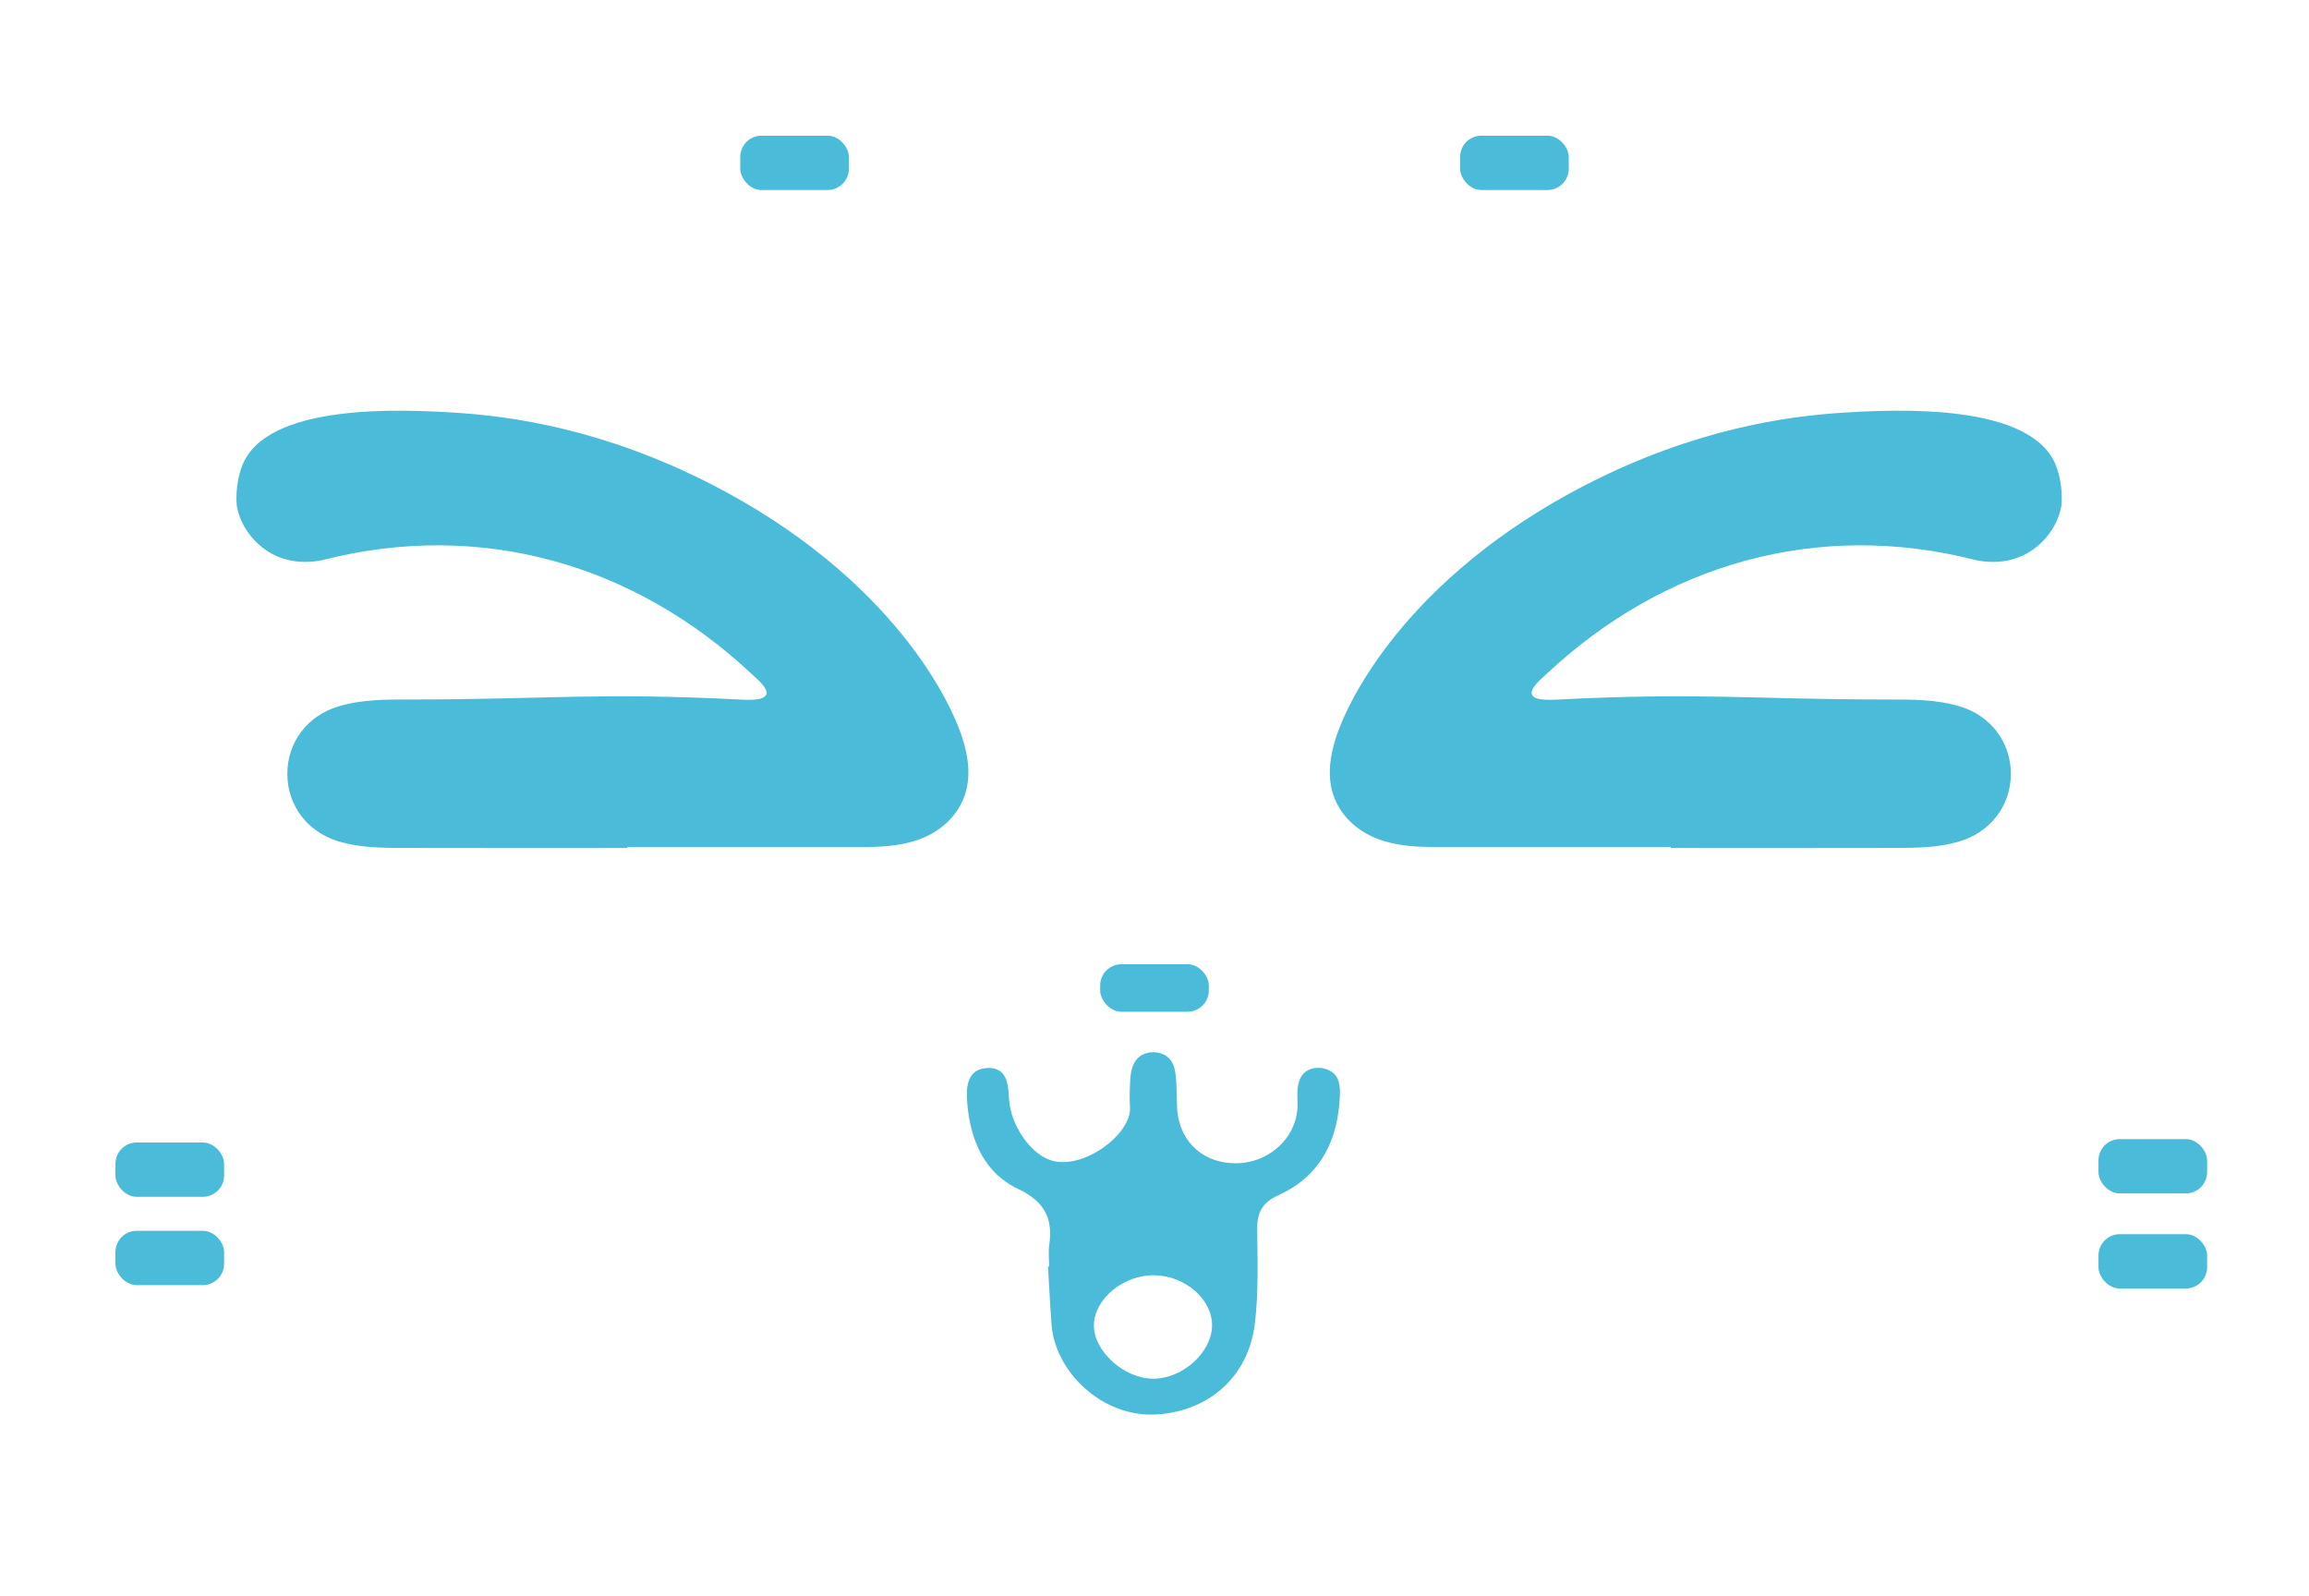 <?xml version="1.0" encoding="UTF-8"?>
<svg id="_Слой_9" data-name="Слой 9" xmlns="http://www.w3.org/2000/svg" viewBox="0 0 340 235">
  <defs>
    <style>
      .cls-1 {
        fill: #4abcd9;
        stroke-width: 0px;
      }
    </style>
  </defs>
  <path class="cls-1" d="m246,124.71c-11.7,0-23.4,0-35.1,0-2.37,0-4.72-.16-7.02-.84-3.33-.99-5.78-3.03-7.08-5.67-1.62-3.3-.84-6.71-.49-8.15,1.52-6.43,10.91-25.14,37.26-38.69,16.17-8.31,29.82-10.05,37.33-10.56,8.43-.56,28.38-1.5,31.88,7.86,1.06,2.83.81,5.56.74,5.95-.63,3.28-3,5.94-5.63,7.18-3.12,1.47-6.28.86-7.22.62-23.09-5.84-45.7.64-62.97,16.86-.7.66-2.48,2.09-2.12,3,.36.92,2.69.79,3.54.75,21.55-1.09,28.28-.03,48.91-.02,3.54,0,7.11-.02,10.56,1.02,4.58,1.38,7.52,5.29,7.51,9.96-.01,4.65-2.99,8.55-7.57,9.92-3.07.92-6.23.95-9.38.96-11.04.03-22.09.01-33.13.01v-.15Z"/>
  <path class="cls-1" d="m92.41,124.71c11.7,0,23.4,0,35.1,0,2.37,0,4.72-.16,7.02-.84,3.33-.99,5.78-3.03,7.08-5.67,1.62-3.3.84-6.71.49-8.15-1.52-6.43-10.91-25.14-37.26-38.69-16.17-8.31-29.82-10.05-37.33-10.56-8.43-.56-28.38-1.5-31.88,7.86-1.06,2.83-.81,5.56-.74,5.95.63,3.28,3,5.94,5.63,7.18,3.12,1.47,6.28.86,7.22.62,23.09-5.84,45.7.64,62.97,16.86.7.66,2.48,2.09,2.12,3-.36.92-2.69.79-3.54.75-21.55-1.09-28.28-.03-48.91-.02-3.54,0-7.11-.02-10.56,1.02-4.58,1.38-7.52,5.29-7.51,9.96.01,4.65,2.99,8.55,7.57,9.92,3.07.92,6.23.95,9.38.96,11.04.03,22.09.01,33.13.01v-.15Z"/>
  <path class="cls-1" d="m154.48,186.49c0-1.05-.13-2.12.02-3.15.57-3.96-.68-6.42-4.6-8.28-5-2.37-7.02-7.22-7.47-12.62-.2-2.32-.06-4.98,2.85-5.17.87-.06,1.52.13,2,.47,1.27.93,1.2,3,1.31,4.29.31,3.64,3.03,7.74,6.03,8.78,4.72,1.65,12.02-3.76,11.77-7.76-.08-1.31-.04-2.63.03-3.94.08-1.58.44-2.88,1.5-3.62,1.06-.74,2.82-.76,3.89.06,1.45,1.11,1.4,2.85,1.5,7.25.11,4.81,3.33,8.21,8.02,8.47,5.37.33,9.96-3.82,9.73-9-.09-1.99,0-3.55,1.21-4.47,1.09-.82,2.97-.73,4.05.2,1.13.98,1.06,2.6.9,4.54-.52,6.07-3.25,10.87-8.89,13.41-2.51,1.13-3.23,2.59-3.21,5.11.05,4.59.2,9.22-.33,13.76-.93,8.01-6.92,12.98-14.41,13.45-8.07.51-14.98-6.26-15.53-13.14-.23-2.87-.36-5.76-.53-8.63.05,0,.1,0,.16,0Zm15.52,1.29c-4.5-.08-8.79,3.4-8.92,7.22-.13,3.88,4.38,8.01,8.74,8.01,4.26,0,8.48-3.74,8.65-7.64.16-3.92-3.84-7.51-8.47-7.59Z"/>
  <rect class="cls-1" x="109" y="19.98" width="16" height="8" rx="3.14" ry="3.14"/>
  <rect class="cls-1" x="215" y="19.98" width="16" height="8" rx="3.14" ry="3.14"/>
  <g>
    <rect class="cls-1" x="309" y="167.73" width="16" height="8" rx="3.14" ry="3.14"/>
    <rect class="cls-1" x="309" y="181.73" width="16" height="8" rx="3.14" ry="3.14"/>
  </g>
  <g>
    <rect class="cls-1" x="17" y="168.23" width="16" height="8" rx="3.14" ry="3.14"/>
    <rect class="cls-1" x="17" y="181.23" width="16" height="8" rx="3.14" ry="3.14"/>
  </g>
  <rect class="cls-1" x="162" y="141.98" width="16" height="7" rx="3.14" ry="3.14"/>
</svg>